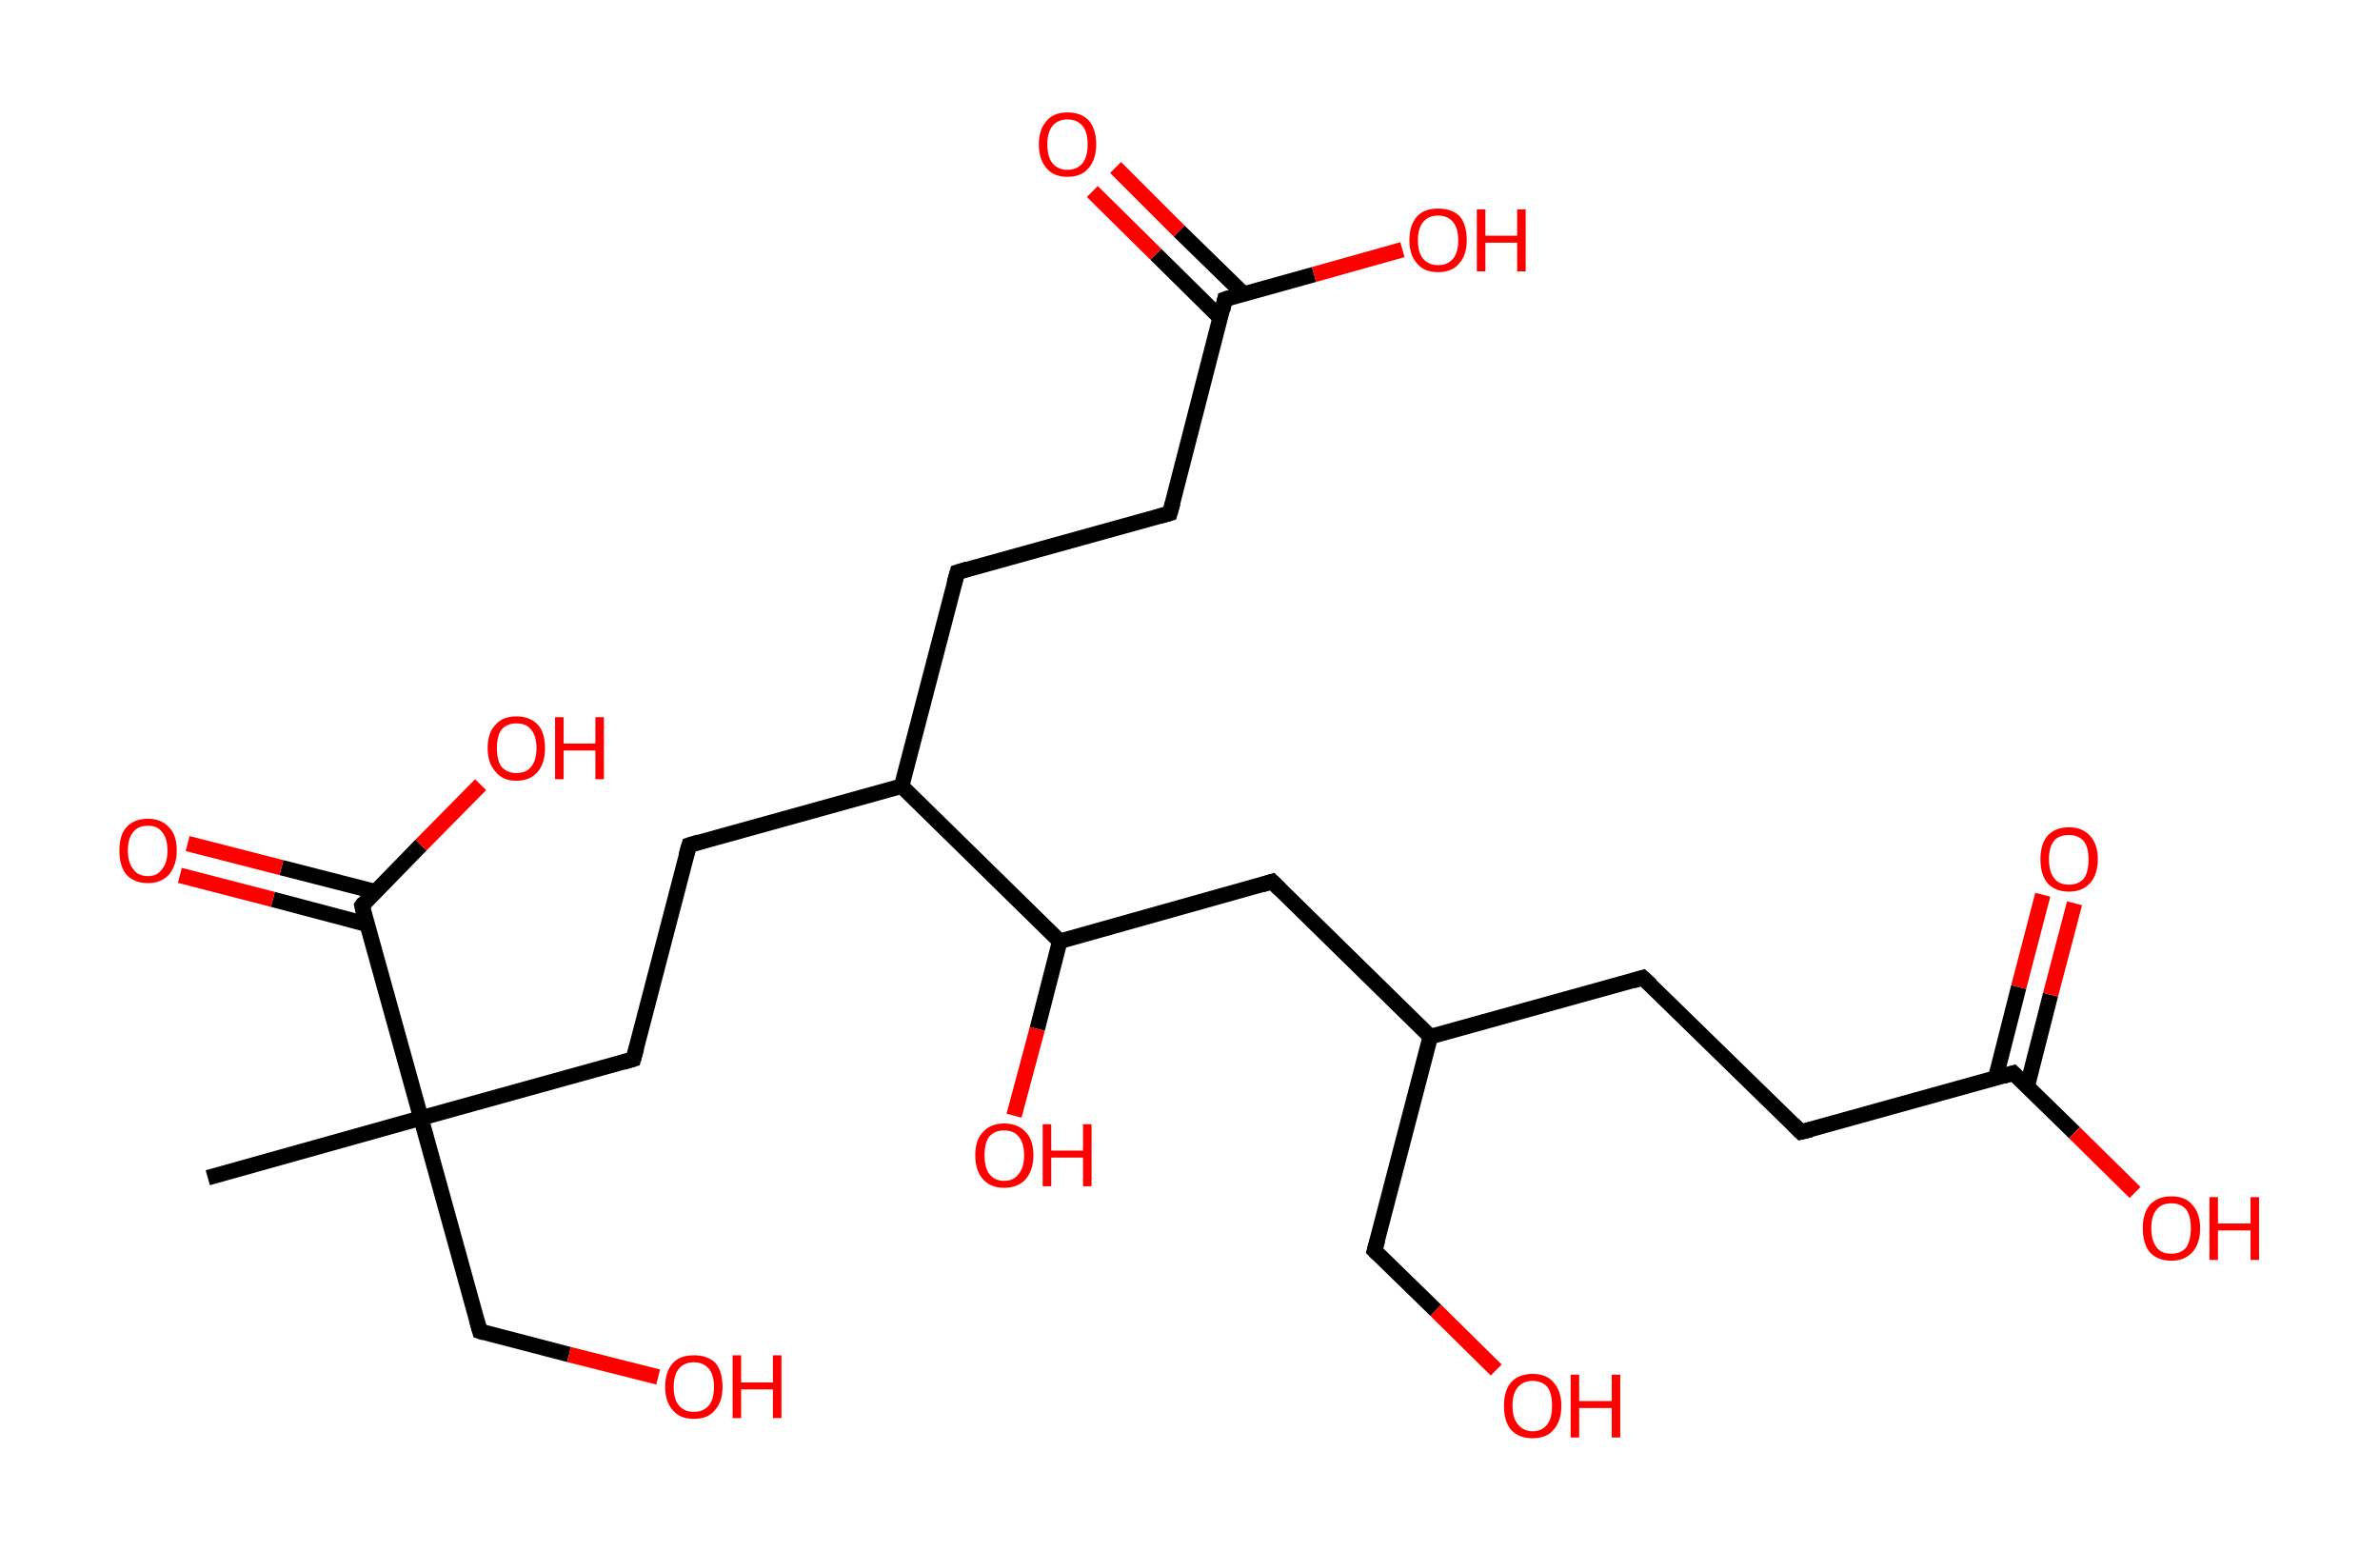 <?xml version='1.0' encoding='ASCII' standalone='yes'?>
<svg xmlns="http://www.w3.org/2000/svg" xmlns:rdkit="http://www.rdkit.org/xml" xmlns:xlink="http://www.w3.org/1999/xlink" version="1.1" baseProfile="full" xml:space="preserve" width="307px" height="200px" viewBox="0 0 307 200">
<!-- END OF HEADER -->
<rect style="opacity:1.0;fill:#FFFFFF;stroke:none" width="307.0" height="200.0" x="0.0" y="0.0"> </rect>
<path class="bond-0 atom-0 atom-1" d="M 26.8,151.9 L 54.3,144.2" style="fill:none;fill-rule:evenodd;stroke:#000000;stroke-width:2.0px;stroke-linecap:butt;stroke-linejoin:miter;stroke-opacity:1"/>
<path class="bond-1 atom-1 atom-2" d="M 54.3,144.2 L 61.9,171.7" style="fill:none;fill-rule:evenodd;stroke:#000000;stroke-width:2.0px;stroke-linecap:butt;stroke-linejoin:miter;stroke-opacity:1"/>
<path class="bond-2 atom-2 atom-3" d="M 61.9,171.7 L 73.4,174.7" style="fill:none;fill-rule:evenodd;stroke:#000000;stroke-width:2.0px;stroke-linecap:butt;stroke-linejoin:miter;stroke-opacity:1"/>
<path class="bond-2 atom-2 atom-3" d="M 73.4,174.7 L 84.9,177.6" style="fill:none;fill-rule:evenodd;stroke:#FF0000;stroke-width:2.0px;stroke-linecap:butt;stroke-linejoin:miter;stroke-opacity:1"/>
<path class="bond-3 atom-1 atom-4" d="M 54.3,144.2 L 81.7,136.6" style="fill:none;fill-rule:evenodd;stroke:#000000;stroke-width:2.0px;stroke-linecap:butt;stroke-linejoin:miter;stroke-opacity:1"/>
<path class="bond-4 atom-4 atom-5" d="M 81.7,136.6 L 88.9,109.0" style="fill:none;fill-rule:evenodd;stroke:#000000;stroke-width:2.0px;stroke-linecap:butt;stroke-linejoin:miter;stroke-opacity:1"/>
<path class="bond-5 atom-5 atom-6" d="M 88.9,109.0 L 116.3,101.4" style="fill:none;fill-rule:evenodd;stroke:#000000;stroke-width:2.0px;stroke-linecap:butt;stroke-linejoin:miter;stroke-opacity:1"/>
<path class="bond-6 atom-6 atom-7" d="M 116.3,101.4 L 123.5,73.8" style="fill:none;fill-rule:evenodd;stroke:#000000;stroke-width:2.0px;stroke-linecap:butt;stroke-linejoin:miter;stroke-opacity:1"/>
<path class="bond-7 atom-7 atom-8" d="M 123.5,73.8 L 150.9,66.2" style="fill:none;fill-rule:evenodd;stroke:#000000;stroke-width:2.0px;stroke-linecap:butt;stroke-linejoin:miter;stroke-opacity:1"/>
<path class="bond-8 atom-8 atom-9" d="M 150.9,66.2 L 158.0,38.6" style="fill:none;fill-rule:evenodd;stroke:#000000;stroke-width:2.0px;stroke-linecap:butt;stroke-linejoin:miter;stroke-opacity:1"/>
<path class="bond-9 atom-9 atom-10" d="M 160.4,37.9 L 152.1,29.8" style="fill:none;fill-rule:evenodd;stroke:#000000;stroke-width:2.0px;stroke-linecap:butt;stroke-linejoin:miter;stroke-opacity:1"/>
<path class="bond-9 atom-9 atom-10" d="M 152.1,29.8 L 143.9,21.6" style="fill:none;fill-rule:evenodd;stroke:#FF0000;stroke-width:2.0px;stroke-linecap:butt;stroke-linejoin:miter;stroke-opacity:1"/>
<path class="bond-9 atom-9 atom-10" d="M 157.4,41.0 L 149.1,32.8" style="fill:none;fill-rule:evenodd;stroke:#000000;stroke-width:2.0px;stroke-linecap:butt;stroke-linejoin:miter;stroke-opacity:1"/>
<path class="bond-9 atom-9 atom-10" d="M 149.1,32.8 L 140.9,24.7" style="fill:none;fill-rule:evenodd;stroke:#FF0000;stroke-width:2.0px;stroke-linecap:butt;stroke-linejoin:miter;stroke-opacity:1"/>
<path class="bond-10 atom-9 atom-11" d="M 158.0,38.6 L 169.5,35.4" style="fill:none;fill-rule:evenodd;stroke:#000000;stroke-width:2.0px;stroke-linecap:butt;stroke-linejoin:miter;stroke-opacity:1"/>
<path class="bond-10 atom-9 atom-11" d="M 169.5,35.4 L 180.9,32.2" style="fill:none;fill-rule:evenodd;stroke:#FF0000;stroke-width:2.0px;stroke-linecap:butt;stroke-linejoin:miter;stroke-opacity:1"/>
<path class="bond-11 atom-6 atom-12" d="M 116.3,101.4 L 136.7,121.4" style="fill:none;fill-rule:evenodd;stroke:#000000;stroke-width:2.0px;stroke-linecap:butt;stroke-linejoin:miter;stroke-opacity:1"/>
<path class="bond-12 atom-12 atom-13" d="M 136.7,121.4 L 133.8,132.7" style="fill:none;fill-rule:evenodd;stroke:#000000;stroke-width:2.0px;stroke-linecap:butt;stroke-linejoin:miter;stroke-opacity:1"/>
<path class="bond-12 atom-12 atom-13" d="M 133.8,132.7 L 130.8,143.9" style="fill:none;fill-rule:evenodd;stroke:#FF0000;stroke-width:2.0px;stroke-linecap:butt;stroke-linejoin:miter;stroke-opacity:1"/>
<path class="bond-13 atom-12 atom-14" d="M 136.7,121.4 L 164.1,113.7" style="fill:none;fill-rule:evenodd;stroke:#000000;stroke-width:2.0px;stroke-linecap:butt;stroke-linejoin:miter;stroke-opacity:1"/>
<path class="bond-14 atom-14 atom-15" d="M 164.1,113.7 L 184.5,133.7" style="fill:none;fill-rule:evenodd;stroke:#000000;stroke-width:2.0px;stroke-linecap:butt;stroke-linejoin:miter;stroke-opacity:1"/>
<path class="bond-15 atom-15 atom-16" d="M 184.5,133.7 L 177.3,161.3" style="fill:none;fill-rule:evenodd;stroke:#000000;stroke-width:2.0px;stroke-linecap:butt;stroke-linejoin:miter;stroke-opacity:1"/>
<path class="bond-16 atom-16 atom-17" d="M 177.3,161.3 L 185.2,169.0" style="fill:none;fill-rule:evenodd;stroke:#000000;stroke-width:2.0px;stroke-linecap:butt;stroke-linejoin:miter;stroke-opacity:1"/>
<path class="bond-16 atom-16 atom-17" d="M 185.2,169.0 L 193.0,176.7" style="fill:none;fill-rule:evenodd;stroke:#FF0000;stroke-width:2.0px;stroke-linecap:butt;stroke-linejoin:miter;stroke-opacity:1"/>
<path class="bond-17 atom-15 atom-18" d="M 184.5,133.7 L 211.9,126.1" style="fill:none;fill-rule:evenodd;stroke:#000000;stroke-width:2.0px;stroke-linecap:butt;stroke-linejoin:miter;stroke-opacity:1"/>
<path class="bond-18 atom-18 atom-19" d="M 211.9,126.1 L 232.3,146.0" style="fill:none;fill-rule:evenodd;stroke:#000000;stroke-width:2.0px;stroke-linecap:butt;stroke-linejoin:miter;stroke-opacity:1"/>
<path class="bond-19 atom-19 atom-20" d="M 232.3,146.0 L 259.7,138.4" style="fill:none;fill-rule:evenodd;stroke:#000000;stroke-width:2.0px;stroke-linecap:butt;stroke-linejoin:miter;stroke-opacity:1"/>
<path class="bond-20 atom-20 atom-21" d="M 261.5,140.1 L 264.5,128.3" style="fill:none;fill-rule:evenodd;stroke:#000000;stroke-width:2.0px;stroke-linecap:butt;stroke-linejoin:miter;stroke-opacity:1"/>
<path class="bond-20 atom-20 atom-21" d="M 264.5,128.3 L 267.6,116.5" style="fill:none;fill-rule:evenodd;stroke:#FF0000;stroke-width:2.0px;stroke-linecap:butt;stroke-linejoin:miter;stroke-opacity:1"/>
<path class="bond-20 atom-20 atom-21" d="M 257.4,139.1 L 260.4,127.3" style="fill:none;fill-rule:evenodd;stroke:#000000;stroke-width:2.0px;stroke-linecap:butt;stroke-linejoin:miter;stroke-opacity:1"/>
<path class="bond-20 atom-20 atom-21" d="M 260.4,127.3 L 263.5,115.4" style="fill:none;fill-rule:evenodd;stroke:#FF0000;stroke-width:2.0px;stroke-linecap:butt;stroke-linejoin:miter;stroke-opacity:1"/>
<path class="bond-21 atom-20 atom-22" d="M 259.7,138.4 L 267.6,146.1" style="fill:none;fill-rule:evenodd;stroke:#000000;stroke-width:2.0px;stroke-linecap:butt;stroke-linejoin:miter;stroke-opacity:1"/>
<path class="bond-21 atom-20 atom-22" d="M 267.6,146.1 L 275.4,153.8" style="fill:none;fill-rule:evenodd;stroke:#FF0000;stroke-width:2.0px;stroke-linecap:butt;stroke-linejoin:miter;stroke-opacity:1"/>
<path class="bond-22 atom-1 atom-23" d="M 54.3,144.2 L 46.7,116.8" style="fill:none;fill-rule:evenodd;stroke:#000000;stroke-width:2.0px;stroke-linecap:butt;stroke-linejoin:miter;stroke-opacity:1"/>
<path class="bond-23 atom-23 atom-24" d="M 48.4,115.0 L 36.3,111.9" style="fill:none;fill-rule:evenodd;stroke:#000000;stroke-width:2.0px;stroke-linecap:butt;stroke-linejoin:miter;stroke-opacity:1"/>
<path class="bond-23 atom-23 atom-24" d="M 36.3,111.9 L 24.2,108.8" style="fill:none;fill-rule:evenodd;stroke:#FF0000;stroke-width:2.0px;stroke-linecap:butt;stroke-linejoin:miter;stroke-opacity:1"/>
<path class="bond-23 atom-23 atom-24" d="M 47.3,119.2 L 35.2,116.0" style="fill:none;fill-rule:evenodd;stroke:#000000;stroke-width:2.0px;stroke-linecap:butt;stroke-linejoin:miter;stroke-opacity:1"/>
<path class="bond-23 atom-23 atom-24" d="M 35.2,116.0 L 23.2,112.9" style="fill:none;fill-rule:evenodd;stroke:#FF0000;stroke-width:2.0px;stroke-linecap:butt;stroke-linejoin:miter;stroke-opacity:1"/>
<path class="bond-24 atom-23 atom-25" d="M 46.7,116.8 L 54.3,109.0" style="fill:none;fill-rule:evenodd;stroke:#000000;stroke-width:2.0px;stroke-linecap:butt;stroke-linejoin:miter;stroke-opacity:1"/>
<path class="bond-24 atom-23 atom-25" d="M 54.3,109.0 L 62.0,101.2" style="fill:none;fill-rule:evenodd;stroke:#FF0000;stroke-width:2.0px;stroke-linecap:butt;stroke-linejoin:miter;stroke-opacity:1"/>
<path d="M 61.5,170.3 L 61.9,171.7 L 62.5,171.9" style="fill:none;stroke:#000000;stroke-width:2.0px;stroke-linecap:butt;stroke-linejoin:miter;stroke-opacity:1;"/>
<path d="M 80.4,137.0 L 81.7,136.6 L 82.1,135.2" style="fill:none;stroke:#000000;stroke-width:2.0px;stroke-linecap:butt;stroke-linejoin:miter;stroke-opacity:1;"/>
<path d="M 88.5,110.4 L 88.9,109.0 L 90.2,108.6" style="fill:none;stroke:#000000;stroke-width:2.0px;stroke-linecap:butt;stroke-linejoin:miter;stroke-opacity:1;"/>
<path d="M 123.1,75.2 L 123.5,73.8 L 124.8,73.4" style="fill:none;stroke:#000000;stroke-width:2.0px;stroke-linecap:butt;stroke-linejoin:miter;stroke-opacity:1;"/>
<path d="M 149.5,66.6 L 150.9,66.2 L 151.3,64.8" style="fill:none;stroke:#000000;stroke-width:2.0px;stroke-linecap:butt;stroke-linejoin:miter;stroke-opacity:1;"/>
<path d="M 157.7,40.0 L 158.0,38.6 L 158.6,38.4" style="fill:none;stroke:#000000;stroke-width:2.0px;stroke-linecap:butt;stroke-linejoin:miter;stroke-opacity:1;"/>
<path d="M 162.8,114.1 L 164.1,113.7 L 165.1,114.7" style="fill:none;stroke:#000000;stroke-width:2.0px;stroke-linecap:butt;stroke-linejoin:miter;stroke-opacity:1;"/>
<path d="M 177.7,159.9 L 177.3,161.3 L 177.7,161.7" style="fill:none;stroke:#000000;stroke-width:2.0px;stroke-linecap:butt;stroke-linejoin:miter;stroke-opacity:1;"/>
<path d="M 210.6,126.5 L 211.9,126.1 L 213.0,127.1" style="fill:none;stroke:#000000;stroke-width:2.0px;stroke-linecap:butt;stroke-linejoin:miter;stroke-opacity:1;"/>
<path d="M 231.3,145.0 L 232.3,146.0 L 233.6,145.7" style="fill:none;stroke:#000000;stroke-width:2.0px;stroke-linecap:butt;stroke-linejoin:miter;stroke-opacity:1;"/>
<path d="M 258.4,138.8 L 259.7,138.4 L 260.1,138.8" style="fill:none;stroke:#000000;stroke-width:2.0px;stroke-linecap:butt;stroke-linejoin:miter;stroke-opacity:1;"/>
<path d="M 47.0,118.2 L 46.7,116.8 L 47.0,116.4" style="fill:none;stroke:#000000;stroke-width:2.0px;stroke-linecap:butt;stroke-linejoin:miter;stroke-opacity:1;"/>
<path class="atom-3" d="M 85.8 178.9 Q 85.8 176.9, 86.8 175.8 Q 87.7 174.8, 89.5 174.8 Q 91.3 174.8, 92.3 175.8 Q 93.2 176.9, 93.2 178.9 Q 93.2 180.8, 92.2 181.9 Q 91.3 183.0, 89.5 183.0 Q 87.7 183.0, 86.8 181.9 Q 85.8 180.8, 85.8 178.9 M 89.5 182.1 Q 90.7 182.1, 91.4 181.3 Q 92.1 180.5, 92.1 178.9 Q 92.1 177.3, 91.4 176.5 Q 90.7 175.7, 89.5 175.7 Q 88.3 175.7, 87.6 176.5 Q 86.9 177.3, 86.9 178.9 Q 86.9 180.5, 87.6 181.3 Q 88.3 182.1, 89.5 182.1 " fill="#FF0000"/>
<path class="atom-3" d="M 94.5 174.8 L 95.6 174.8 L 95.6 178.3 L 99.7 178.3 L 99.7 174.8 L 100.8 174.8 L 100.8 182.9 L 99.7 182.9 L 99.7 179.2 L 95.6 179.2 L 95.6 182.9 L 94.5 182.9 L 94.5 174.8 " fill="#FF0000"/>
<path class="atom-10" d="M 134.0 18.6 Q 134.0 16.7, 135.0 15.6 Q 135.9 14.5, 137.7 14.5 Q 139.5 14.5, 140.5 15.6 Q 141.4 16.7, 141.4 18.6 Q 141.4 20.6, 140.4 21.7 Q 139.5 22.8, 137.7 22.8 Q 135.9 22.8, 135.0 21.7 Q 134.0 20.6, 134.0 18.6 M 137.7 21.9 Q 138.9 21.9, 139.6 21.1 Q 140.3 20.2, 140.3 18.6 Q 140.3 17.0, 139.6 16.2 Q 138.9 15.4, 137.7 15.4 Q 136.5 15.4, 135.8 16.2 Q 135.1 17.0, 135.1 18.6 Q 135.1 20.3, 135.8 21.1 Q 136.5 21.9, 137.7 21.9 " fill="#FF0000"/>
<path class="atom-11" d="M 181.8 31.0 Q 181.8 29.0, 182.8 27.9 Q 183.7 26.9, 185.5 26.9 Q 187.3 26.9, 188.3 27.9 Q 189.2 29.0, 189.2 31.0 Q 189.2 32.9, 188.2 34.0 Q 187.3 35.1, 185.5 35.1 Q 183.7 35.1, 182.8 34.0 Q 181.8 32.9, 181.8 31.0 M 185.5 34.2 Q 186.7 34.2, 187.4 33.4 Q 188.1 32.6, 188.1 31.0 Q 188.1 29.4, 187.4 28.6 Q 186.7 27.8, 185.5 27.8 Q 184.3 27.8, 183.6 28.6 Q 182.9 29.4, 182.9 31.0 Q 182.9 32.6, 183.6 33.4 Q 184.3 34.2, 185.5 34.2 " fill="#FF0000"/>
<path class="atom-11" d="M 190.5 27.0 L 191.6 27.0 L 191.6 30.4 L 195.7 30.4 L 195.7 27.0 L 196.8 27.0 L 196.8 35.0 L 195.7 35.0 L 195.7 31.3 L 191.6 31.3 L 191.6 35.0 L 190.5 35.0 L 190.5 27.0 " fill="#FF0000"/>
<path class="atom-13" d="M 125.8 149.0 Q 125.8 147.0, 126.8 146.0 Q 127.8 144.9, 129.5 144.9 Q 131.3 144.9, 132.3 146.0 Q 133.3 147.0, 133.3 149.0 Q 133.3 150.9, 132.3 152.1 Q 131.3 153.2, 129.5 153.2 Q 127.8 153.2, 126.8 152.1 Q 125.8 151.0, 125.8 149.0 M 129.5 152.3 Q 130.8 152.3, 131.4 151.4 Q 132.1 150.6, 132.1 149.0 Q 132.1 147.4, 131.4 146.6 Q 130.8 145.8, 129.5 145.8 Q 128.3 145.8, 127.6 146.6 Q 127.0 147.4, 127.0 149.0 Q 127.0 150.6, 127.6 151.4 Q 128.3 152.3, 129.5 152.3 " fill="#FF0000"/>
<path class="atom-13" d="M 134.5 145.0 L 135.6 145.0 L 135.6 148.4 L 139.7 148.4 L 139.7 145.0 L 140.8 145.0 L 140.8 153.0 L 139.7 153.0 L 139.7 149.3 L 135.6 149.3 L 135.6 153.0 L 134.5 153.0 L 134.5 145.0 " fill="#FF0000"/>
<path class="atom-17" d="M 194.0 181.3 Q 194.0 179.4, 194.9 178.3 Q 195.9 177.2, 197.7 177.2 Q 199.5 177.2, 200.4 178.3 Q 201.4 179.4, 201.4 181.3 Q 201.4 183.3, 200.4 184.4 Q 199.5 185.5, 197.7 185.5 Q 195.9 185.5, 194.9 184.4 Q 194.0 183.3, 194.0 181.3 M 197.7 184.6 Q 198.9 184.6, 199.6 183.7 Q 200.2 182.9, 200.2 181.3 Q 200.2 179.7, 199.6 178.9 Q 198.9 178.1, 197.7 178.1 Q 196.5 178.1, 195.8 178.9 Q 195.1 179.7, 195.1 181.3 Q 195.1 182.9, 195.8 183.7 Q 196.5 184.6, 197.7 184.6 " fill="#FF0000"/>
<path class="atom-17" d="M 202.6 177.3 L 203.7 177.3 L 203.7 180.7 L 207.9 180.7 L 207.9 177.3 L 209.0 177.3 L 209.0 185.4 L 207.9 185.4 L 207.9 181.6 L 203.7 181.6 L 203.7 185.4 L 202.6 185.4 L 202.6 177.3 " fill="#FF0000"/>
<path class="atom-21" d="M 263.2 110.8 Q 263.2 108.9, 264.1 107.8 Q 265.1 106.7, 266.9 106.7 Q 268.6 106.7, 269.6 107.8 Q 270.6 108.9, 270.6 110.8 Q 270.6 112.8, 269.6 113.9 Q 268.6 115.0, 266.9 115.0 Q 265.1 115.0, 264.1 113.9 Q 263.2 112.8, 263.2 110.8 M 266.9 114.1 Q 268.1 114.1, 268.8 113.3 Q 269.4 112.5, 269.4 110.8 Q 269.4 109.3, 268.8 108.5 Q 268.1 107.7, 266.9 107.7 Q 265.6 107.7, 265.0 108.4 Q 264.3 109.2, 264.3 110.8 Q 264.3 112.5, 265.0 113.3 Q 265.6 114.1, 266.9 114.1 " fill="#FF0000"/>
<path class="atom-22" d="M 276.4 158.4 Q 276.4 156.5, 277.3 155.4 Q 278.3 154.3, 280.1 154.3 Q 281.9 154.3, 282.8 155.4 Q 283.8 156.5, 283.8 158.4 Q 283.8 160.4, 282.8 161.5 Q 281.8 162.6, 280.1 162.6 Q 278.3 162.6, 277.3 161.5 Q 276.4 160.4, 276.4 158.4 M 280.1 161.7 Q 281.3 161.7, 282.0 160.9 Q 282.6 160.0, 282.6 158.4 Q 282.6 156.8, 282.0 156.0 Q 281.3 155.2, 280.1 155.2 Q 278.8 155.2, 278.2 156.0 Q 277.5 156.8, 277.5 158.4 Q 277.5 160.0, 278.2 160.9 Q 278.8 161.7, 280.1 161.7 " fill="#FF0000"/>
<path class="atom-22" d="M 285.0 154.4 L 286.1 154.4 L 286.1 157.8 L 290.3 157.8 L 290.3 154.4 L 291.4 154.4 L 291.4 162.5 L 290.3 162.5 L 290.3 158.7 L 286.1 158.7 L 286.1 162.5 L 285.0 162.5 L 285.0 154.4 " fill="#FF0000"/>
<path class="atom-24" d="M 15.4 109.7 Q 15.4 107.7, 16.3 106.7 Q 17.3 105.6, 19.1 105.6 Q 20.8 105.6, 21.8 106.7 Q 22.8 107.7, 22.8 109.7 Q 22.8 111.6, 21.8 112.8 Q 20.8 113.9, 19.1 113.9 Q 17.3 113.9, 16.3 112.8 Q 15.4 111.7, 15.4 109.7 M 19.1 113.0 Q 20.3 113.0, 20.9 112.1 Q 21.6 111.3, 21.6 109.7 Q 21.6 108.1, 20.9 107.3 Q 20.3 106.5, 19.1 106.5 Q 17.8 106.5, 17.2 107.3 Q 16.5 108.1, 16.5 109.7 Q 16.5 111.3, 17.2 112.1 Q 17.8 113.0, 19.1 113.0 " fill="#FF0000"/>
<path class="atom-25" d="M 62.9 96.5 Q 62.9 94.5, 63.9 93.5 Q 64.8 92.4, 66.6 92.4 Q 68.4 92.4, 69.4 93.5 Q 70.3 94.5, 70.3 96.5 Q 70.3 98.4, 69.4 99.5 Q 68.4 100.7, 66.6 100.7 Q 64.8 100.7, 63.9 99.5 Q 62.9 98.4, 62.9 96.5 M 66.6 99.7 Q 67.9 99.7, 68.5 98.9 Q 69.2 98.1, 69.2 96.5 Q 69.2 94.9, 68.5 94.1 Q 67.9 93.3, 66.6 93.3 Q 65.4 93.3, 64.7 94.1 Q 64.1 94.9, 64.1 96.5 Q 64.1 98.1, 64.7 98.9 Q 65.4 99.7, 66.6 99.7 " fill="#FF0000"/>
<path class="atom-25" d="M 71.6 92.5 L 72.7 92.5 L 72.7 95.9 L 76.8 95.9 L 76.8 92.5 L 77.9 92.5 L 77.9 100.5 L 76.8 100.5 L 76.8 96.8 L 72.7 96.8 L 72.7 100.5 L 71.6 100.5 L 71.6 92.5 " fill="#FF0000"/>
</svg>
